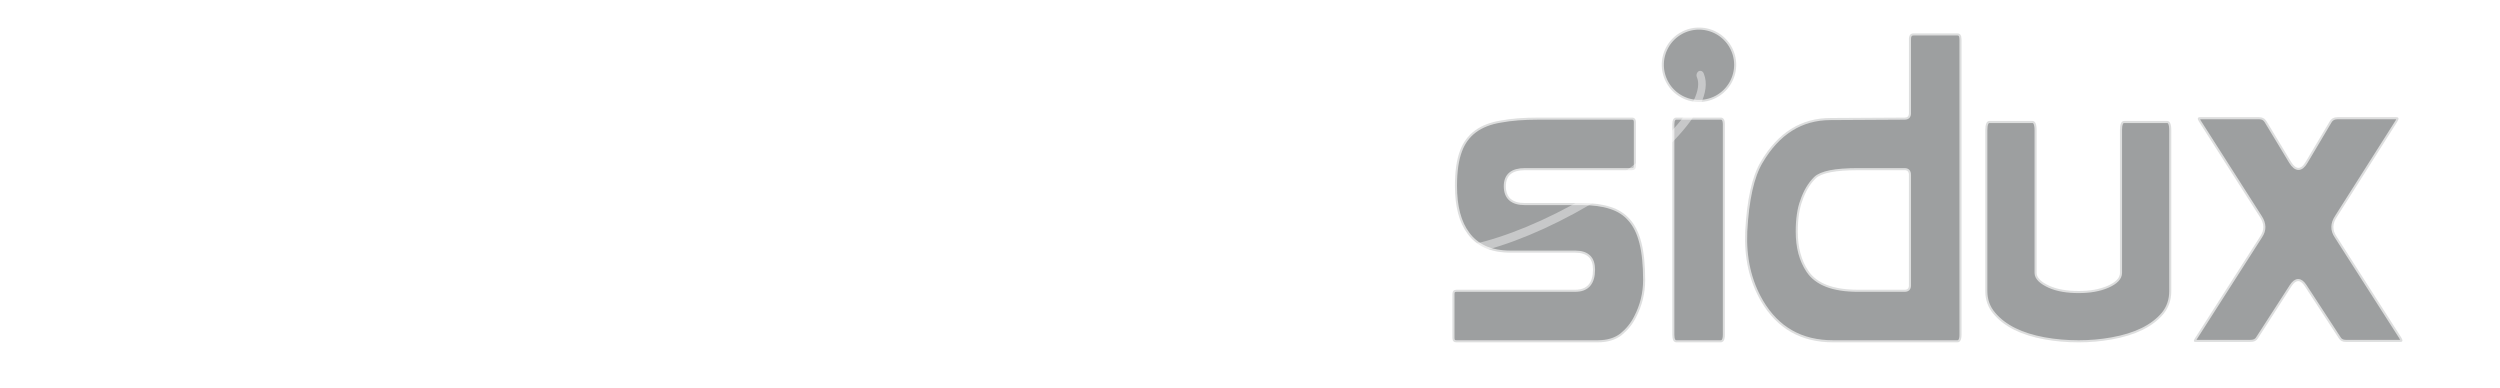 <?xml version="1.0" encoding="UTF-8" standalone="no"?>
<!-- Created with Inkscape (http://www.inkscape.org/) -->

<svg
   xmlns:dc="http://purl.org/dc/elements/1.1/"
   xmlns:cc="http://creativecommons.org/ns#"
   xmlns:rdf="http://www.w3.org/1999/02/22-rdf-syntax-ns#"
   xmlns:svg="http://www.w3.org/2000/svg"
   xmlns="http://www.w3.org/2000/svg"
   xmlns:xlink="http://www.w3.org/1999/xlink"
   xmlns:sodipodi="http://sodipodi.sourceforge.net/DTD/sodipodi-0.dtd"
   xmlns:inkscape="http://www.inkscape.org/namespaces/inkscape"
   width="913.894"
   height="141.93"
   id="svg17031"
   sodipodi:version="0.32"
   inkscape:version="0.47 r22583"
   version="1.0"
   sodipodi:docname="sidux-logo.svg"
   inkscape:output_extension="org.inkscape.output.svg.inkscape">
  <defs
     id="defs17033">
    <filter
       id="filter3478"
       inkscape:label="glow">
      <feGaussianBlur
         id="feGaussianBlur3480"
         stdDeviation="2.293"
         result="result1" />
      <feComposite
         id="feComposite3482"
         in="result1"
         operator="xor"
         in2="SourceGraphic"
         k1="0.679"
         k2="1.855" />
    </filter>
    <linearGradient
       inkscape:collect="always"
       xlink:href="#linearGradient19894"
       id="linearGradient16881"
       gradientUnits="userSpaceOnUse"
       gradientTransform="matrix(2.189,0,0,0.852,-1423.53,88.147)"
       x1="782.405"
       y1="731.621"
       x2="1195.986"
       y2="731.621" />
    <linearGradient
       id="linearGradient19894">
      <stop
         style="stop-color:#ffffff;stop-opacity:0;"
         offset="0"
         id="stop19896" />
      <stop
         id="stop19902"
         offset="0.5"
         style="stop-color:#ffffff;stop-opacity:1;" />
      <stop
         style="stop-color:#ffffff;stop-opacity:0;"
         offset="1"
         id="stop19898" />
    </linearGradient>
    <filter
       inkscape:collect="always"
       id="filter19910">
      <feGaussianBlur
         inkscape:collect="always"
         stdDeviation="0.516"
         id="feGaussianBlur19912" />
    </filter>
    <linearGradient
       y2="731.621"
       x2="1195.986"
       y1="731.621"
       x1="782.405"
       gradientTransform="translate(0,-20)"
       gradientUnits="userSpaceOnUse"
       id="linearGradient17029"
       xlink:href="#linearGradient19894"
       inkscape:collect="always" />
  </defs>
  <sodipodi:namedview
     id="base"
     pagecolor="#ffffff"
     bordercolor="#666666"
     borderopacity="1.0"
     gridtolerance="10000"
     guidetolerance="10"
     objecttolerance="10"
     inkscape:pageopacity="0.0"
     inkscape:pageshadow="2"
     inkscape:zoom="0.35"
     inkscape:cx="375"
     inkscape:cy="520"
     inkscape:document-units="px"
     inkscape:current-layer="layer1"
     showgrid="false"
     inkscape:window-width="640"
     inkscape:window-height="821"
     inkscape:window-x="0"
     inkscape:window-y="0" />
  <g
     inkscape:label="Layer 1"
     inkscape:groupmode="layer"
     id="layer1"
     transform="translate(188.376,-249.968)">
    <g
       id="g16873"
       transform="translate(-475.522,-321.46)">
      <g
         transform="translate(35.414,-6.146)"
         id="g3147">
        <path
           inkscape:export-ydpi="90"
           inkscape:export-xdpi="90"
           inkscape:export-filename="/home/bgray/software/sidux-art/svg-core/sidux-logo.png"
           sodipodi:nodetypes="ccccccssccccsccccccccsccccscccccccccccccccccccccccccccccscsccccccccscccccccccscccccccccccccccccccccccccccccccc"
           id="path4081"
           d="m 782.672,685.027 0,16.156 c 0,1.026 0.513,1.539 1.539,1.539 l 51.544,0 c 3.59,0 6.513,-0.872 8.77,-2.616 2.257,-1.846 4,-4 5.231,-6.462 2.257,-4.308 3.385,-8.873 3.385,-13.694 -8e-05,-5.539 -0.462,-10.104 -1.385,-13.694 -0.923,-3.59 -2.308,-6.411 -4.154,-8.463 -1.846,-2.154 -4.257,-3.693 -7.232,-4.616 -2.872,-0.923 -6.36,-1.385 -10.463,-1.385 l -20.772,0 c -4.616,4e-05 -6.924,-2.051 -6.924,-6.155 -2e-05,-3.898 2.308,-5.847 6.924,-5.847 l 39.081,0 c 1.026,6e-05 1.539,-0.513 1.539,-1.539 l 0,-16.002 c -6e-05,-1.128 -0.513,-1.692 -1.539,-1.692 l -34.004,0 c -5.437,9e-05 -10.052,0.359 -13.848,1.077 -7.693,1.231 -12.668,4.924 -14.925,11.078 -1.231,3.282 -1.846,7.539 -1.846,12.771 0,7.591 1.539,13.437 4.616,17.54 1.539,2.154 3.59,3.847 6.155,5.077 2.667,1.231 5.898,1.846 9.693,1.846 l 23.541,0 c 4.308,3e-05 6.462,2.052 6.462,6.155 -5e-05,4.924 -2.154,7.385 -6.462,7.385 l -43.39,0 c -1.026,3e-05 -1.539,0.513 -1.539,1.539 m 80.381,14.925 c 0,1.846 0.513,2.77 1.539,2.77 l 16.156,0 c 1.026,0 1.539,-0.923 1.539,-2.77 l 0,-76.932 c -3e-05,-1.641 -0.513,-2.462 -1.539,-2.462 l -16.156,0 c -1.026,9e-05 -1.539,0.821 -1.539,2.462 l 0,76.932 m 86.504,-80.932 0,-27.08 c -0,-1.436 0.564,-2.154 1.692,-2.154 l 16.002,0 c 1.026,0 1.538,0.718 1.539,2.154 l 0,108.012 c -0,1.846 -0.513,2.77 -1.539,2.77 l -45.39,0 c -11.694,0 -20.464,-4.975 -26.311,-14.925 -4.308,-7.385 -6.257,-15.899 -5.847,-25.541 0.615,-11.694 2.513,-20.207 5.693,-25.541 6.257,-10.668 14.771,-16.002 25.541,-16.002 l 27.08,-0.154 c 1.026,9e-05 1.539,-0.513 1.539,-1.539 m 0,22.464 c -0,-1.128 -0.513,-1.692 -1.539,-1.692 l -17.079,0 c -8.309,6e-05 -13.489,1.026 -15.54,3.077 -2.052,2.052 -3.641,4.719 -4.77,8.001 -1.128,2.975 -1.693,6.77 -1.692,11.386 -2e-05,5.744 1.282,10.514 3.847,14.309 3.077,4.616 9.129,6.924 18.156,6.924 l 17.079,0 c 1.026,3e-05 1.539,-0.513 1.539,-1.539 l 0,-40.466 m 77.15,-16.31 0,52.16 c 0,1.846 -1.539,3.436 -4.616,4.77 -2.872,1.231 -6.36,1.846 -10.463,1.846 -4.308,2e-05 -7.847,-0.615 -10.617,-1.846 -3.18,-1.436 -4.77,-3.026 -4.77,-4.77 l 0,-52.16 c -0,-2.257 -0.513,-3.385 -1.539,-3.385 l -15.694,0 c -1.026,9e-05 -1.539,1.128 -1.539,3.385 l 0,58.776 c 0,3.282 1.026,6.103 3.077,8.463 3.898,4.616 10.104,7.693 18.617,9.232 4,0.718 8.155,1.077 12.463,1.077 4.103,0 8.155,-0.359 12.155,-1.077 8.616,-1.539 14.873,-4.616 18.771,-9.232 1.949,-2.359 2.923,-5.18 2.923,-8.463 l 0,-58.776 c -0,-2.257 -0.513,-3.385 -1.539,-3.385 l -15.694,0 c -1.026,9e-05 -1.539,1.128 -1.539,3.385 m 102.692,75.547 -23.541,-36.773 c -1.539,-2.257 -1.487,-4.616 0.154,-7.078 l 22.156,-34.927 c 0.615,-1.026 0.462,-1.539 -0.462,-1.539 l -21.387,0 c -1.333,7e-05 -2.308,0.513 -2.923,1.539 l -8.77,14.771 c -1.744,2.975 -3.539,2.975 -5.385,0 l -8.924,-14.771 c -0.616,-1.026 -1.539,-1.539 -2.769,-1.539 l -21.541,0 c -0.923,7e-05 -1.077,0.513 -0.462,1.539 l 22.31,34.927 c 1.641,2.462 1.692,4.821 0.154,7.078 l -23.849,37.235 c -0.616,0.923 -0.564,1.385 0.154,1.385 l 20.156,0 c 1.231,0 2.103,-0.41 2.616,-1.231 l 12.309,-19.079 c 1.641,-2.564 3.282,-2.564 4.924,0 l 12.463,19.079 c 0.513,0.821 1.333,1.231 2.462,1.231 l 20.002,0 c 0.923,0 0.974,-0.615 0.154,-1.846"
           style="font-size:156px;font-style:normal;font-weight:bold;opacity:0.655;fill:#1b1f21;fill-opacity:1;stroke:#ffffff;stroke-width:1.528;stroke-linecap:butt;stroke-linejoin:miter;stroke-miterlimit:4;stroke-opacity:1;stroke-dasharray:none;filter:url(#filter3478);font-family:Sidux" />
        <path
           inkscape:export-ydpi="90"
           inkscape:export-xdpi="90"
           inkscape:export-filename="/home/bernie/software/sidux-art/gaia/ksplash-logo.png"
           sodipodi:type="arc"
           style="opacity:0.655;fill:#1b1f21;fill-opacity:1;fill-rule:nonzero;stroke:#ffffff;stroke-width:2.06;stroke-linecap:butt;stroke-linejoin:miter;stroke-miterlimit:4;stroke-opacity:1;stroke-dasharray:none;stroke-dashoffset:0;marker:none;marker-start:none;marker-mid:none;marker-end:none;visibility:visible;display:inline;overflow:visible;filter:url(#filter3478);enable-background:accumulate"
           id="path4073"
           sodipodi:cx="893.33331"
           sodipodi:cy="100"
           sodipodi:rx="18.333334"
           sodipodi:ry="18.333334"
           d="m 911.667,100 a 18.333,18.333 0 1 1 -36.667,0 18.333,18.333 0 1 1 36.667,0 z"
           transform="matrix(0.742,0,0,0.742,209.96,527.057)" />
        <path
           style="opacity:0.655;fill:#ffffff;fill-opacity:1;fill-rule:nonzero;stroke:none;stroke-width:2.701;marker:none;visibility:visible;display:inline;overflow:visible;filter:url(#filter3478);enable-background:accumulate"
           d="m 858.75,598 c -12.879,0.963 -30.737,6.489 -48.125,15.938 -4.349,2.363 -8.484,4.828 -12.406,7.375 2.562,-0.67 5.274,-1.025 7.938,-1.219 1.849,-1.091 3.727,-2.171 5.656,-3.219 17.348,-9.427 34.193,-14.815 46.531,-15.656 0.002,-1.109 0.164,-2.182 0.406,-3.219 z m 14.312,5.469 c -0.375,0.079 -0.721,0.362 -0.938,0.75 -0.289,0.517 -0.302,1.158 -0.031,1.688 0.812,2.021 0.485,4.842 -1.219,8.406 -1.704,3.564 -4.766,7.717 -8.906,12.062 -8.281,8.691 -20.889,18.158 -35.781,26.25 -14.892,8.092 -29.267,13.283 -40.312,15.094 -5.523,0.905 -10.181,0.954 -13.625,0.188 -3.444,-0.766 -5.5,-2.291 -6.312,-4.312 -0.812,-2.022 -0.485,-4.811 1.219,-8.375 1.704,-3.564 4.703,-7.717 8.844,-12.062 2.434,-2.555 4.741,-5.269 7.875,-7.906 0.33,-1.157 0.532,-1.926 1,-3.125 0.034,-0.087 0.093,-0.162 0.125,-0.25 0.205,-0.547 0.438,-1.064 0.688,-1.562 -4.382,3.489 -8.269,7.014 -11.531,10.438 -4.287,4.499 -7.531,8.853 -9.469,12.906 -1.938,4.053 -2.614,7.996 -1.281,11.312 1.333,3.317 4.396,5.253 8.312,6.125 3.917,0.872 8.844,0.75 14.562,-0.188 11.437,-1.875 25.993,-7.17 41.094,-15.375 15.1,-8.205 27.894,-17.782 36.469,-26.781 4.287,-4.499 7.531,-8.822 9.469,-12.875 1.938,-4.053 2.614,-7.996 1.281,-11.312 -0.176,-0.582 -0.63,-1.02 -1.156,-1.094 -0.132,-0.018 -0.25,-0.026 -0.375,0 z"
           id="path4358" />
      </g>
      <path
         id="path19892"
         d="m 290.539,711.621 903.292,0"
         style="opacity:0.425;fill:none;stroke:url(#linearGradient16881);stroke-width:1.366px;stroke-linecap:butt;stroke-linejoin:miter;stroke-opacity:1" />
      <path
         transform="matrix(2.189,0,0,0.852,-1423.53,105.19)"
         style="opacity:0.425;fill:none;stroke:url(#linearGradient17029);stroke-width:1px;stroke-linecap:butt;stroke-linejoin:miter;stroke-opacity:1;filter:url(#filter19910)"
         d="m 782.905,711.621 412.581,0"
         id="path19904" />
    </g>
  </g>
</svg>
